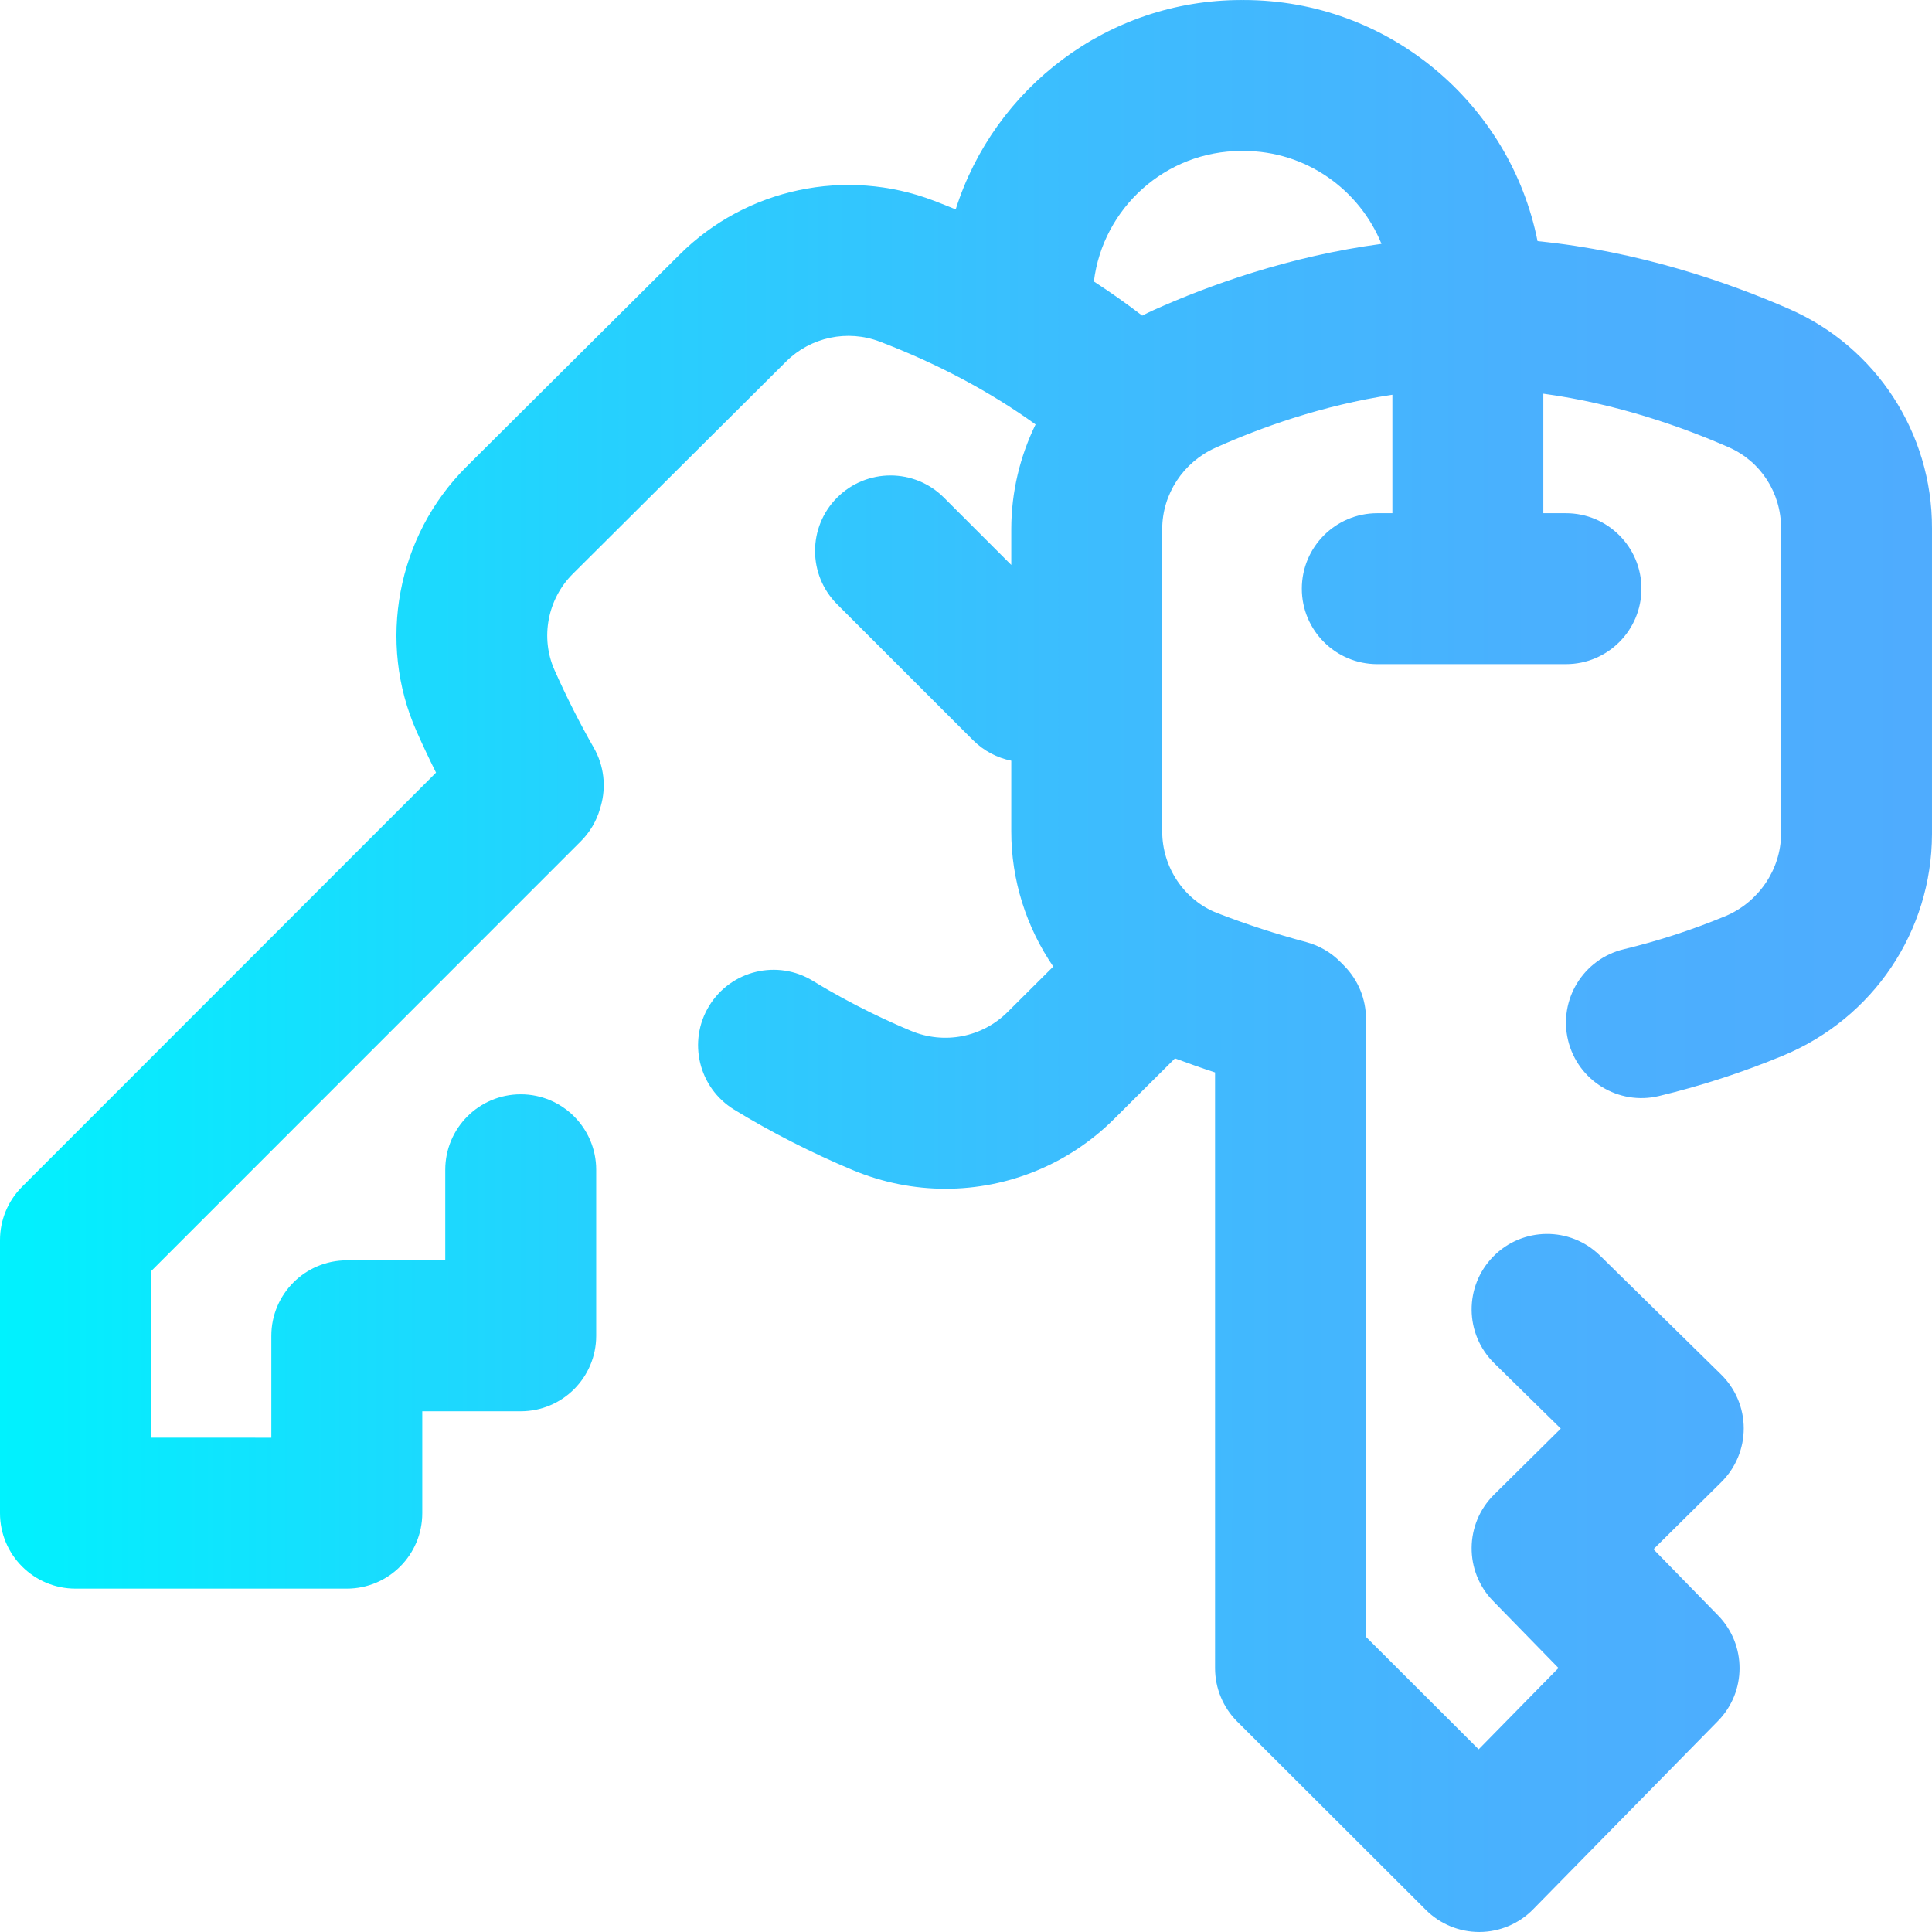 <?xml version="1.0" encoding="iso-8859-1"?>
<!-- Generator: Adobe Illustrator 19.0.0, SVG Export Plug-In . SVG Version: 6.00 Build 0)  -->
<svg version="1.1" id="Capa_1" xmlns="http://www.w3.org/2000/svg" xmlns:xlink="http://www.w3.org/1999/xlink" x="0px" y="0px"
	 viewBox="0 0 512.003 512.003" style="enable-background:new 0 0 512.003 512.003;" xml:space="preserve">
<linearGradient id="SVGID_1_" gradientUnits="userSpaceOnUse" x1="0" y1="258.003" x2="512.003" y2="258.003" gradientTransform="matrix(1 0 0 -1 0 514.005)">
	<stop  offset="0" style="stop-color:#00F2FE"/>
	<stop  offset="0.021" style="stop-color:#03EFFE"/>
	<stop  offset="0.293" style="stop-color:#24D2FE"/>
	<stop  offset="0.554" style="stop-color:#3CBDFE"/>
	<stop  offset="0.796" style="stop-color:#4AB0FE"/>
	<stop  offset="1" style="stop-color:#4FACFE"/>
</linearGradient>
<path style="fill:url(#SVGID_1_);" d="M474.187,81.898c-16.243-7.11-39.878-15.322-66.72-17.997
	c-7.238-36.384-39.403-63.896-77.882-63.896c-0.099,0-0.194,0.013-0.293,0.015c-0.099-0.001-0.194-0.015-0.293-0.015
	c-35.455,0-65.551,23.358-75.726,55.491c-1.921-0.791-3.854-1.568-5.812-2.316c-23.263-8.888-49.699-3.287-67.346,14.276
	l-56.527,56.263c-18.392,18.307-23.691,46.48-13.185,70.107c1.638,3.684,3.358,7.334,5.151,10.93L5.855,314.494
	C2.106,318.244,0,323.33,0,328.633v72.372c0,11.046,8.954,20,20,20h71.908c11.046,0,20-8.954,20-20v-27H138c11.046,0,20-8.954,20-20
	v-44c0-11.046-8.954-20-20-20s-20,8.954-20,20v24H91.908c-11.046,0-20,8.954-20,20v27H40v-44.09l113.939-113.976
	c2.383-2.384,4.125-5.332,5.064-8.57l0.206-0.709c1.507-5.199,0.843-10.788-1.843-15.489c-3.756-6.576-7.259-13.506-10.412-20.596
	c-3.812-8.572-1.861-18.822,4.854-25.505l56.526-56.262c6.51-6.478,16.263-8.544,24.85-5.263c15.3,5.847,29.146,13.22,41.258,21.938
	c-4.133,8.467-6.419,17.883-6.442,27.646v9.59l-17.858-17.858c-7.811-7.811-20.474-7.811-28.284,0s-7.811,20.475,0,28.285l36,36
	c2.882,2.882,6.426,4.692,10.142,5.448v18.639c-0.03,13.059,4.029,25.542,11.129,35.917l-12.123,12.066
	c-6.719,6.688-16.757,8.643-25.573,4.973c-5.112-2.126-15.284-6.672-25.971-13.231c-9.414-5.777-21.729-2.83-27.507,6.584
	c-5.777,9.414-2.83,21.729,6.584,27.508c9.642,5.918,20.841,11.626,31.532,16.072c7.947,3.307,16.267,4.914,24.505,4.914
	c16.423,0,32.517-6.394,44.648-18.469l16.163-16.087c3.524,1.311,7.063,2.571,10.619,3.729V442.08c0,5.31,2.112,10.402,5.869,14.153
	l50,49.919c3.751,3.745,8.833,5.847,14.131,5.847c0.034,0,0.068,0,0.102,0c5.334-0.027,10.436-2.184,14.172-5.99l48.995-49.919
	c7.62-7.764,7.638-20.193,0.041-27.979l-17.127-17.55l17.99-17.798c3.806-3.766,5.943-8.899,5.934-14.254
	c-0.01-5.354-2.166-10.48-5.985-14.232l-32.111-31.542c-7.88-7.738-20.542-7.627-28.283,0.254c-7.74,7.88-7.627,20.542,0.253,28.282
	l17.638,17.325l-17.688,17.499c-7.814,7.73-7.925,20.319-0.248,28.187l17.33,17.758l-21.155,21.554l-29.856-29.808v-163.78
	c0-5.244-2.06-10.278-5.736-14.019l-1.005-1.022c-2.51-2.555-5.66-4.388-9.12-5.309c-7.823-2.082-15.725-4.656-23.487-7.652
	c-8.789-3.392-14.68-12.103-14.657-21.723v-80.104c0.021-9.229,5.553-17.669,14.092-21.5c11.714-5.257,28.197-11.257,46.908-14.063
	v31.391h-4c-11.046,0-20,8.954-20,20s8.954,20,20,20h50c11.046,0,20-8.954,20-20s-8.954-20-20-20h-6v-31.671
	c19.498,2.652,36.845,8.821,49.147,14.206c8.438,3.693,13.875,12.071,13.853,21.392v81.071c-0.022,9.386-5.974,18.149-14.812,21.809
	c-8.75,3.624-17.787,6.566-26.86,8.747c-10.74,2.58-17.354,13.379-14.774,24.119c2.581,10.74,13.38,17.357,24.119,14.773
	c11.102-2.667,22.144-6.262,32.819-10.683c23.94-9.912,39.448-32.942,39.508-58.719v-81.071
	C512.059,114.777,497.217,91.979,474.187,81.898z M305.715,82.183c-1.025,0.46-2.028,0.954-3.02,1.463
	c-4.108-3.155-8.379-6.172-12.805-9.048c2.388-19.466,19.01-34.592,39.11-34.592c0.099,0,0.194-0.013,0.293-0.015
	c0.099,0.001,0.194,0.015,0.293,0.015c16.503,0,30.661,10.2,36.523,24.622C341.731,67.894,320.543,75.529,305.715,82.183z"/>
<g>
</g>
<g>
</g>
<g>
</g>
<g>
</g>
<g>
</g>
<g>
</g>
<g>
</g>
<g>
</g>
<g>
</g>
<g>
</g>
<g>
</g>
<g>
</g>
<g>
</g>
<g>
</g>
<g>
</g>
</svg>
